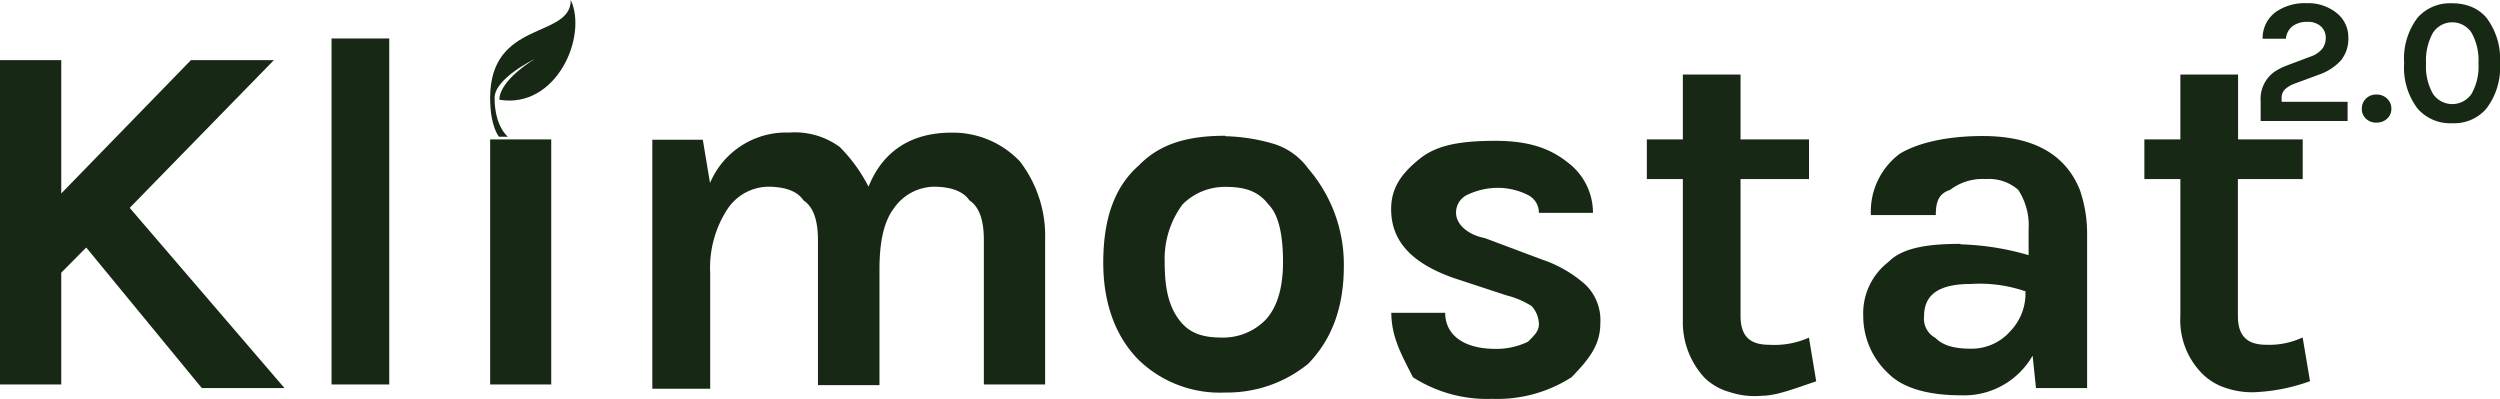 <svg xmlns="http://www.w3.org/2000/svg" viewBox="0 0 281.19 44.86"><defs><style>.cls-1{fill:#172815;}</style></defs><g id="Ebene_2" data-name="Ebene 2"><g id="Ebene_1-2" data-name="Ebene 1"><g id="c90ae101-33c4-4175-8a4c-975701d4c706"><path class="cls-1" d="M64.2,0c0,4.38-9.07,2.19-9.07,11,0,3.29,1,4.38,1,4.38h1S55.63,14.25,55.63,11c0-2.19,4.54-4.38,4.54-4.38s-4,2.35-4,4.6C62.54,12.27,66.12,4.16,64.2,0Z"/></g><g id="_6dc7cb61-1260-4e91-94dc-51923254a909" data-name="6dc7cb61-1260-4e91-94dc-51923254a909"><path class="cls-1" d="M0,6.76H6.89v15l14.59-15h9.33L14.59,23.38,32,43.65H22.7l-13-15.81L6.89,30.67V43.24H0ZM37.29,43.24V4.33h6.49V43.24Zm17.84,0V15.68H62V43.24ZM97.69,21h0c1.62-4.06,4.87-6.08,9.32-6.08h0a10.38,10.38,0,0,1,7.71,3.24h0A13.76,13.76,0,0,1,117.55,27h0V43.24h-6.89V27h0c0-2-.4-3.65-1.62-4.46h0C108.23,21.35,106.61,21,105,21h0a5.61,5.61,0,0,0-4.46,2.43h0c-1.22,1.62-1.62,4.05-1.62,6.89h0v13H92V27h0c0-2-.41-3.65-1.62-4.46h0C89.58,21.35,88,21,86.34,21h0a5.61,5.61,0,0,0-4.46,2.43h0a12.06,12.06,0,0,0-2,7.29h0v13H73.37v-28h5.68l.81,4.86h0a9.3,9.3,0,0,1,8.91-5.67h0a8.55,8.55,0,0,1,5.68,1.62h0A17.86,17.86,0,0,1,97.69,21Zm40.13-5.68h0a20.74,20.74,0,0,1,5.27.81h0a7.5,7.5,0,0,1,4.06,2.84h0a16.49,16.49,0,0,1,4,10.94h0c0,4.46-1.22,8.11-4,11h0a14.46,14.46,0,0,1-9.33,3.24h0a13.14,13.14,0,0,1-9.73-3.65h0c-2.43-2.43-4-6.08-4-10.94h0c0-4.87,1.22-8.51,4-10.95h0C130.53,16.08,133.77,15.27,137.82,15.27Zm6.49,14.19h0c0-2.84-.41-5.27-1.62-6.49h0c-1.22-1.62-2.84-2-4.87-2h0A6.72,6.72,0,0,0,133,23h0a10.3,10.3,0,0,0-2,6.49h0c0,2.84.41,4.86,1.62,6.48h0c1.22,1.63,2.84,2,4.87,2h0a6.69,6.69,0,0,0,4.86-2h0C143.5,34.73,144.31,32.7,144.31,29.46Zm12.16,5.67h6.08c0,2.44,2,4.06,5.67,4.06h0a8.14,8.14,0,0,0,3.65-.81h0c.81-.81,1.22-1.22,1.22-2h0a3.14,3.14,0,0,0-.81-2h0a9.74,9.74,0,0,0-2.84-1.21h0l-6.08-2h0c-4.46-1.62-6.89-4-6.89-7.7h0c0-2.43,1.21-4.06,3.24-5.68h0c2-1.62,4.87-2,8.51-2h0c3.65,0,6.08.81,8.11,2.43h0a7.07,7.07,0,0,1,2.84,5.67h-6.08a2.22,2.22,0,0,0-1.22-2h0a7.54,7.54,0,0,0-3.24-.81h0a8,8,0,0,0-3.65.81h0a2.21,2.21,0,0,0-1.21,2h0c0,1.22,1.21,2.44,3.24,2.84h0l6.48,2.43h0a14,14,0,0,1,4.87,2.84h0A5.56,5.56,0,0,1,180,36.35h0c0,2.43-1.22,4-3.24,6.08h0a15.45,15.45,0,0,1-8.92,2.43h0a15.42,15.42,0,0,1-8.92-2.43h0c-1.22-2.43-2.43-4.46-2.43-7.3Zm47,2.84.81,4.87h0c-2.43.81-4.46,1.62-6.08,1.62h0a8.91,8.91,0,0,1-3.65-.41h0a6.58,6.58,0,0,1-2.84-1.62h0a9.21,9.21,0,0,1-2.43-6.49h0V20.14h-4.05V15.68h4.05V8.38h6.49v7.3h7.7v4.46h-7.7v15.4h0c0,2.43,1.21,3.24,3.24,3.24h0a9.5,9.5,0,0,0,4.46-.81Zm17-10.54h0a30,30,0,0,1,7.7,1.22h0V25.81h0A7.29,7.29,0,0,0,227,21.35h0a5,5,0,0,0-3.65-1.21h0a6,6,0,0,0-4,1.21h0c-1.22.41-1.62,1.22-1.62,2.84h-7.3a8.12,8.12,0,0,1,3.24-6.89h0c2-1.22,5.27-2,9.33-2h0q8.51,0,10.94,6.08h0a15,15,0,0,1,.81,4.87h0V43.65H229L228.62,40h0a8.87,8.87,0,0,1-8.1,4.46h0c-3.65,0-6.49-.81-8.11-2.44h0a8.81,8.81,0,0,1-2.84-6.48h0a7.29,7.29,0,0,1,2.84-6.08h0C214,27.84,216.87,27.43,220.52,27.43Zm7.29,5.27h0a15.74,15.74,0,0,0-6.08-.81h0c-3.65,0-5.27,1.22-5.27,3.65h0A2.44,2.44,0,0,0,217.68,38h0c.81.81,2,1.22,4,1.22h0a5.8,5.8,0,0,0,4.46-2h0A6.09,6.09,0,0,0,227.81,32.7ZM259,38l.82,4.87h0a20.36,20.36,0,0,1-5.68,1.21h0a9.12,9.12,0,0,1-3.65-.4h0A6.6,6.6,0,0,1,247.67,42h0a8.54,8.54,0,0,1-2.43-6.48h0V20.14h-4.05V15.68h4.05V8.38h6.49v7.3H259v4.46h-7.29v15.4h0c0,2.43,1.21,3.24,3.24,3.24h0a8.81,8.81,0,0,0,4-.81Z"/></g><path class="cls-1" d="M256.63,11.45h7.42v2.16h-9.78V11.39A3.73,3.73,0,0,1,255.93,8a7.16,7.16,0,0,1,1.3-.64l2.66-1a2.9,2.9,0,0,0,1.29-.85,2,2,0,0,0,.41-1.27,1.69,1.69,0,0,0-.54-1.27,2.15,2.15,0,0,0-1.54-.51,2.69,2.69,0,0,0-1.65.48,2,2,0,0,0-.75,1.42h-2.62a3.65,3.65,0,0,1,1.46-3,5.7,5.7,0,0,1,3.5-1,5.1,5.1,0,0,1,3.34,1.08,3.46,3.46,0,0,1,1.34,2.74,3.9,3.9,0,0,1-.81,2.59,6,6,0,0,1-2.51,1.63l-2.7,1a3.14,3.14,0,0,0-1.13.67,1.36,1.36,0,0,0-.35,1Z"/><path class="cls-1" d="M266.11,13.35a1.46,1.46,0,0,1-.46-1.12,1.55,1.55,0,0,1,.46-1.14,1.63,1.63,0,0,1,1.18-.46,1.69,1.69,0,0,1,1.2.46,1.53,1.53,0,0,1,.48,1.14,1.44,1.44,0,0,1-.48,1.12,1.68,1.68,0,0,1-1.2.44A1.62,1.62,0,0,1,266.11,13.35Z"/><path class="cls-1" d="M275.79.37A5.73,5.73,0,0,1,278,.78,4.42,4.42,0,0,1,279.67,2a7.67,7.67,0,0,1,1.52,5.1,7.63,7.63,0,0,1-1.52,5.1,4.76,4.76,0,0,1-3.86,1.66,4.86,4.86,0,0,1-3.9-1.66,7.61,7.61,0,0,1-1.5-5.1,7.61,7.61,0,0,1,1.5-5.1A4.86,4.86,0,0,1,275.79.37ZM278,3.7a2.59,2.59,0,0,0-4.36,0,6.38,6.38,0,0,0-.77,3.43,6.24,6.24,0,0,0,.77,3.41,2.62,2.62,0,0,0,4.36,0,6.24,6.24,0,0,0,.77-3.41A6.38,6.38,0,0,0,278,3.7Z"/></g></g></svg>